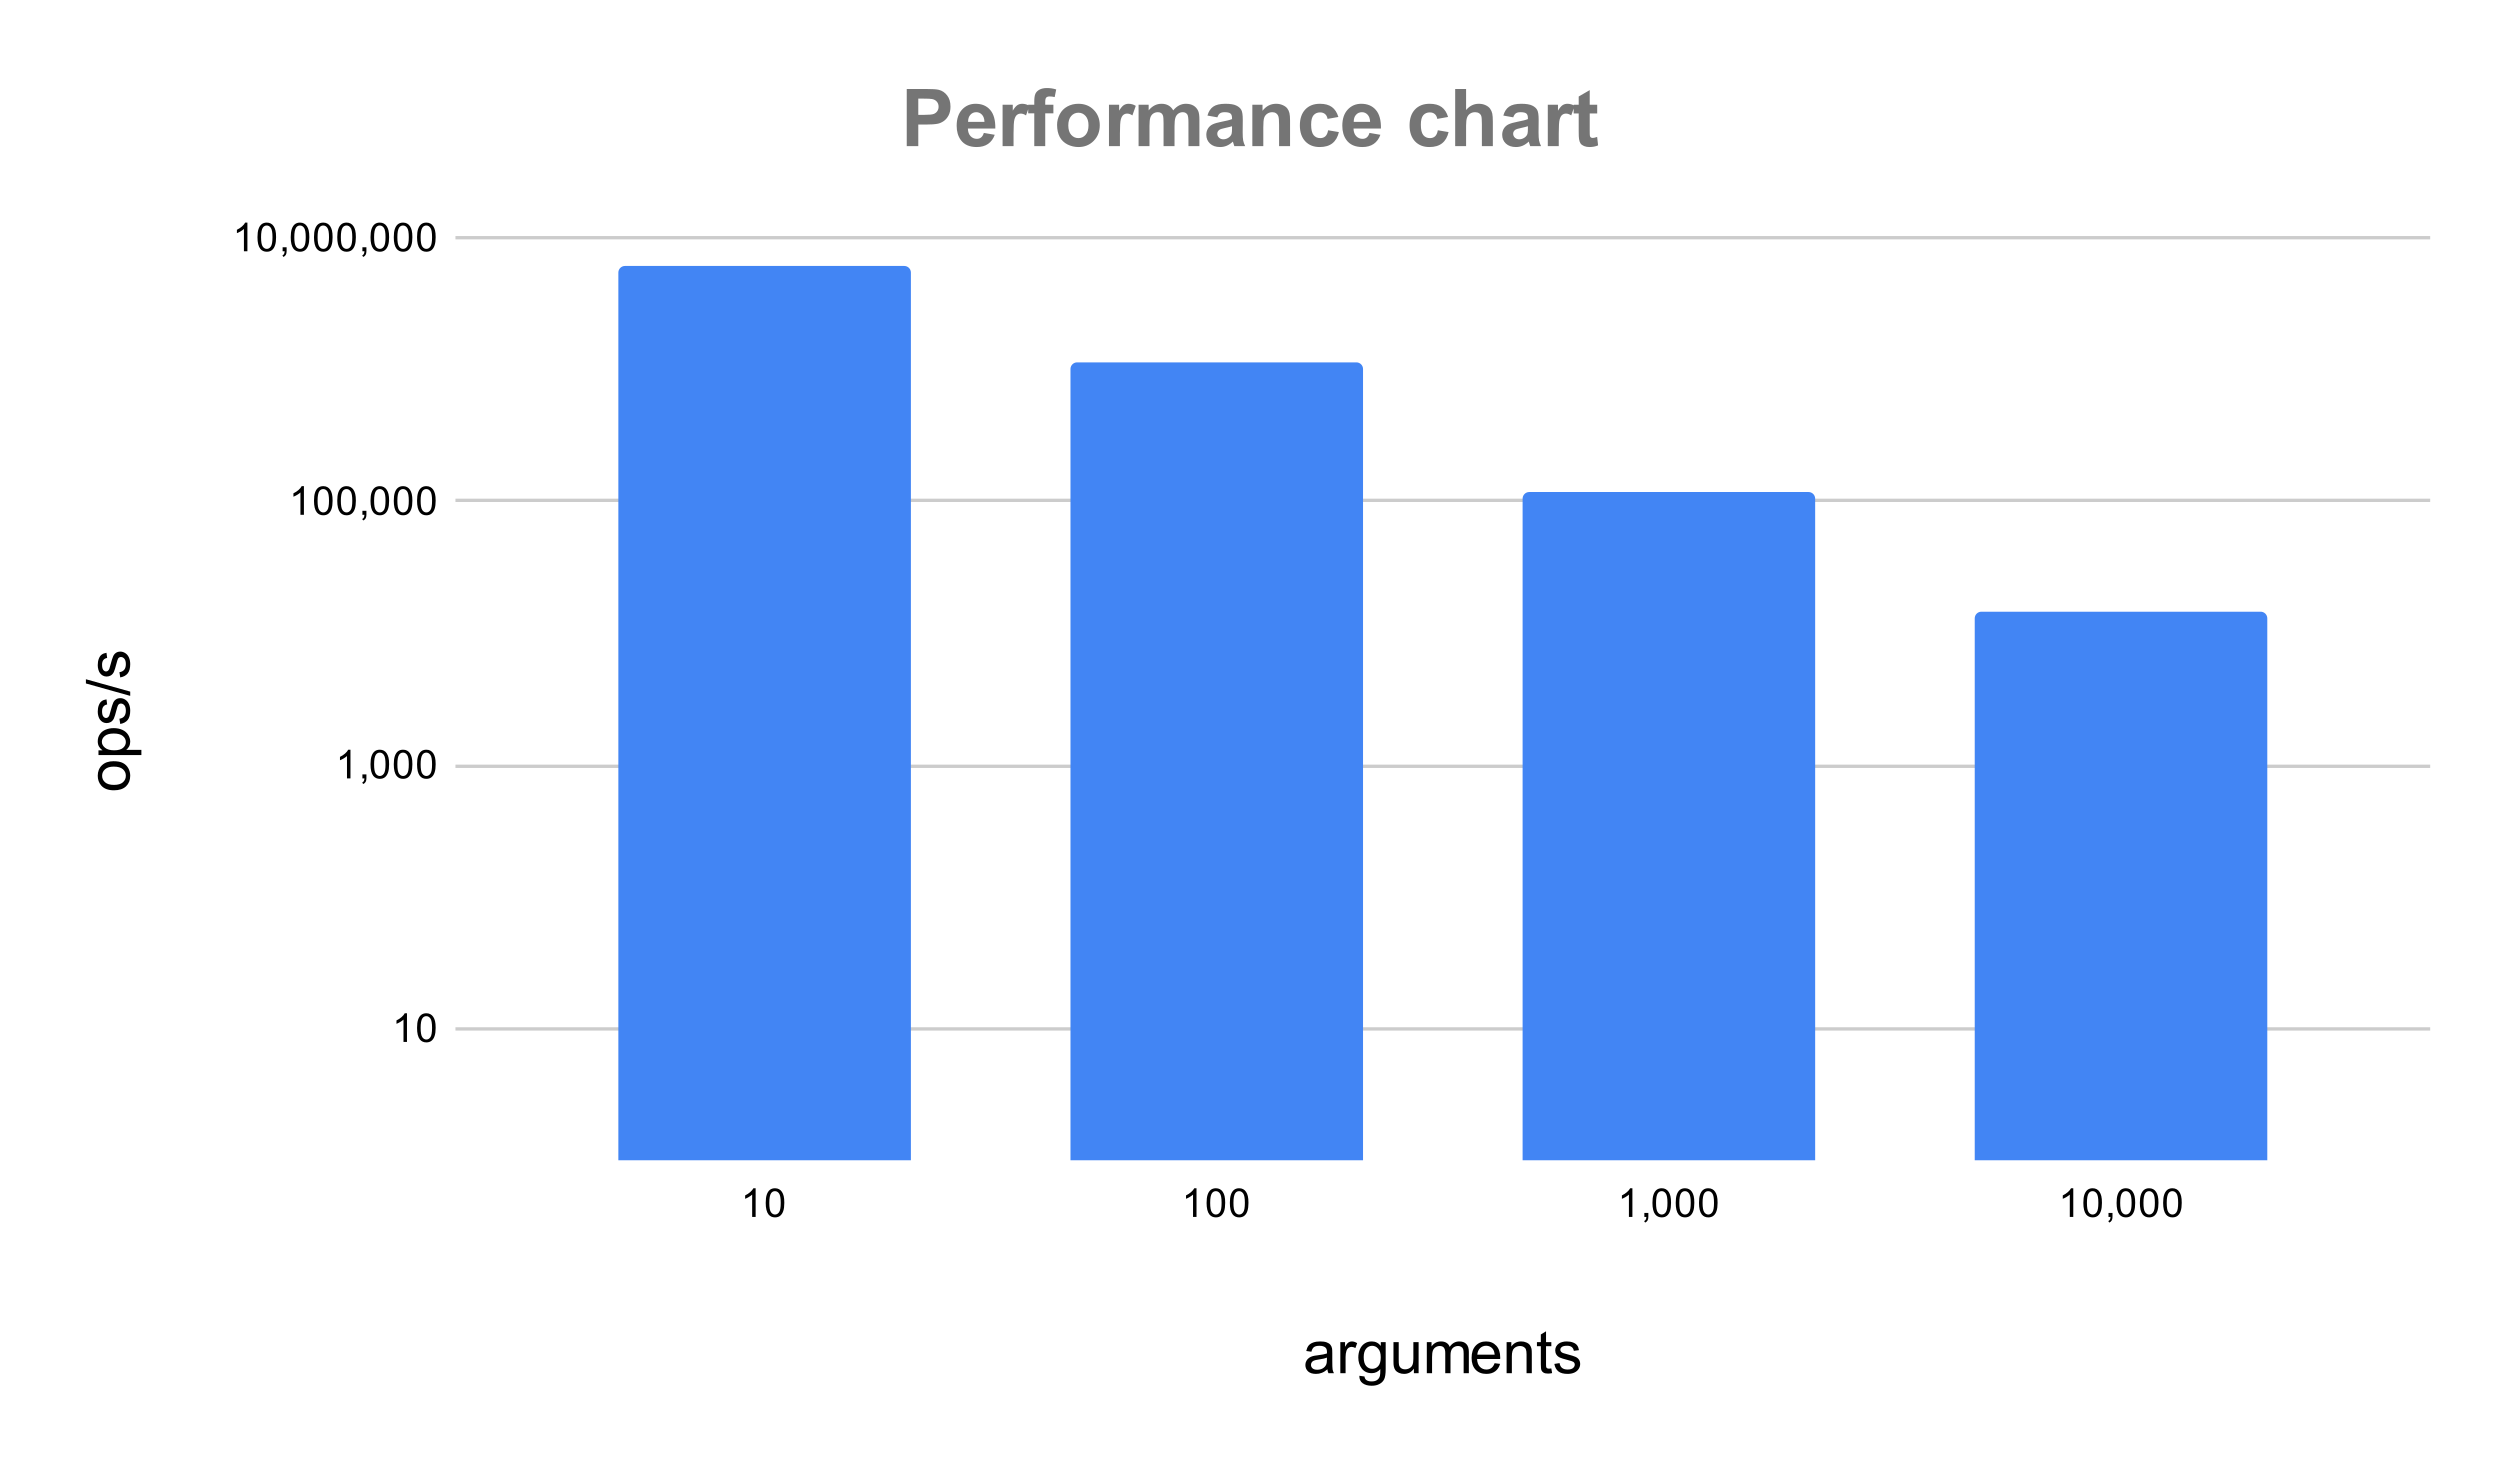 <svg version="1.1" viewBox="0.0 0.0 752.0 439.0" fill="none" stroke="none" stroke-linecap="square" stroke-miterlimit="10" width="752" height="439" xmlns:xlink="http://www.w3.org/1999/xlink" xmlns="http://www.w3.org/2000/svg"><path fill="#ffffff" d="M0 0L752.0 0L752.0 439.0L0 439.0L0 0Z" fill-rule="nonzero"/><path stroke="#cccccc" stroke-width="1.0" stroke-linecap="butt" d="M137.5 309.5L730.5 309.5" fill-rule="nonzero"/><path stroke="#cccccc" stroke-width="1.0" stroke-linecap="butt" d="M137.5 230.5L730.5 230.5" fill-rule="nonzero"/><path stroke="#cccccc" stroke-width="1.0" stroke-linecap="butt" d="M137.5 150.5L730.5 150.5" fill-rule="nonzero"/><path stroke="#cccccc" stroke-width="1.0" stroke-linecap="butt" d="M137.5 71.5L730.5 71.5" fill-rule="nonzero"/><clipPath id="id_0"><path d="M137.95 71.583L730.05 71.583L730.05 349.05L137.95 349.05L137.95 71.583Z" clip-rule="nonzero"/></clipPath><path stroke="#000000" stroke-width="2.0" stroke-linecap="butt" stroke-opacity="0.0" clip-path="url(#id_0)" d="M274.0 349.0L186.0 349.0L186.0 82.0C186.0 80.895 186.895 80.0 188.0 80.0L272.0 80.0C273.105 80.0 274.0 80.895 274.0 82.0Z" fill-rule="nonzero"/><path fill="#4285f4" clip-path="url(#id_0)" d="M274.0 349.0L186.0 349.0L186.0 82.0C186.0 80.895 186.895 80.0 188.0 80.0L272.0 80.0C273.105 80.0 274.0 80.895 274.0 82.0Z" fill-rule="nonzero"/><path stroke="#000000" stroke-width="2.0" stroke-linecap="butt" stroke-opacity="0.0" clip-path="url(#id_0)" d="M410.0 349.0L322.0 349.0L322.0 111.0C322.0 109.895 322.895 109.0 324.0 109.0L408.0 109.0C409.105 109.0 410.0 109.895 410.0 111.0Z" fill-rule="nonzero"/><path fill="#4285f4" clip-path="url(#id_0)" d="M410.0 349.0L322.0 349.0L322.0 111.0C322.0 109.895 322.895 109.0 324.0 109.0L408.0 109.0C409.105 109.0 410.0 109.895 410.0 111.0Z" fill-rule="nonzero"/><path stroke="#000000" stroke-width="2.0" stroke-linecap="butt" stroke-opacity="0.0" clip-path="url(#id_0)" d="M546.0 349.0L458.0 349.0L458.0 150.0C458.0 148.895 458.895 148.0 460.0 148.0L544.0 148.0C545.105 148.0 546.0 148.895 546.0 150.0Z" fill-rule="nonzero"/><path fill="#4285f4" clip-path="url(#id_0)" d="M546.0 349.0L458.0 349.0L458.0 150.0C458.0 148.895 458.895 148.0 460.0 148.0L544.0 148.0C545.105 148.0 546.0 148.895 546.0 150.0Z" fill-rule="nonzero"/><path stroke="#000000" stroke-width="2.0" stroke-linecap="butt" stroke-opacity="0.0" clip-path="url(#id_0)" d="M682.0 349.0L594.0 349.0L594.0 186.0C594.0 184.895 594.895 184.0 596.0 184.0L680.0 184.0C681.105 184.0 682.0 184.895 682.0 186.0Z" fill-rule="nonzero"/><path fill="#4285f4" clip-path="url(#id_0)" d="M682.0 349.0L594.0 349.0L594.0 186.0C594.0 184.895 594.895 184.0 596.0 184.0L680.0 184.0C681.105 184.0 682.0 184.895 682.0 186.0Z" fill-rule="nonzero"/><path fill="#000000" d="M399.281 411.894Q398.406 412.644 397.578 412.956Q396.766 413.269 395.844 413.269Q394.297 413.269 393.469 412.519Q392.656 411.753 392.656 410.581Q392.656 409.909 392.969 409.347Q393.281 408.769 393.781 408.425Q394.281 408.081 394.922 407.909Q395.391 407.784 396.328 407.675Q398.234 407.441 399.141 407.128Q399.156 406.8 399.156 406.706Q399.156 405.753 398.703 405.347Q398.094 404.816 396.906 404.816Q395.781 404.816 395.25 405.206Q394.719 405.597 394.469 406.597L392.922 406.378Q393.141 405.378 393.609 404.769Q394.094 404.159 395.0 403.831Q395.922 403.503 397.141 403.503Q398.328 403.503 399.078 403.784Q399.828 404.066 400.172 404.503Q400.531 404.925 400.672 405.566Q400.75 405.972 400.75 407.034L400.75 409.144Q400.75 411.347 400.844 411.941Q400.953 412.519 401.25 413.05L399.594 413.05Q399.344 412.55 399.281 411.894ZM399.141 408.363Q398.281 408.722 396.562 408.956Q395.594 409.097 395.188 409.284Q394.781 409.456 394.562 409.8Q394.344 410.128 394.344 410.55Q394.344 411.175 394.812 411.597Q395.297 412.019 396.219 412.019Q397.141 412.019 397.844 411.628Q398.562 411.222 398.891 410.534Q399.141 409.988 399.141 408.941L399.141 408.363ZM403.172 413.05L403.172 403.722L404.594 403.722L404.594 405.128Q405.141 404.144 405.594 403.831Q406.062 403.503 406.609 403.503Q407.422 403.503 408.234 404.019L407.703 405.488Q407.109 405.144 406.531 405.144Q406.016 405.144 405.594 405.456Q405.188 405.769 405.016 406.316Q404.75 407.159 404.75 408.159L404.75 413.05L403.172 413.05ZM408.891 413.831L410.438 414.05Q410.531 414.769 410.969 415.097Q411.562 415.534 412.578 415.534Q413.672 415.534 414.266 415.081Q414.875 414.644 415.078 413.863Q415.203 413.378 415.203 411.831Q414.156 413.05 412.609 413.05Q410.688 413.05 409.625 411.659Q408.578 410.269 408.578 408.331Q408.578 406.988 409.062 405.863Q409.547 404.738 410.469 404.128Q411.391 403.503 412.625 403.503Q414.281 403.503 415.344 404.847L415.344 403.722L416.812 403.722L416.812 411.784Q416.812 413.972 416.359 414.878Q415.922 415.784 414.953 416.3Q414.0 416.831 412.594 416.831Q410.922 416.831 409.891 416.081Q408.859 415.331 408.891 413.831ZM410.203 408.222Q410.203 410.05 410.938 410.894Q411.672 411.738 412.766 411.738Q413.859 411.738 414.594 410.909Q415.328 410.066 415.328 408.269Q415.328 406.55 414.562 405.691Q413.812 404.816 412.734 404.816Q411.688 404.816 410.938 405.675Q410.203 406.534 410.203 408.222ZM425.297 413.05L425.297 411.675Q424.219 413.269 422.344 413.269Q421.516 413.269 420.797 412.956Q420.078 412.628 419.734 412.159Q419.391 411.675 419.25 410.972Q419.156 410.503 419.156 409.503L419.156 403.722L420.734 403.722L420.734 408.894Q420.734 410.128 420.828 410.566Q420.984 411.191 421.469 411.55Q421.953 411.894 422.656 411.894Q423.375 411.894 424.0 411.534Q424.625 411.175 424.875 410.55Q425.141 409.909 425.141 408.722L425.141 403.722L426.719 403.722L426.719 413.05L425.297 413.05ZM429.188 413.05L429.188 403.722L430.609 403.722L430.609 405.019Q431.047 404.347 431.766 403.925Q432.5 403.503 433.438 403.503Q434.469 403.503 435.125 403.941Q435.797 404.363 436.062 405.144Q437.172 403.503 438.953 403.503Q440.344 403.503 441.078 404.284Q441.828 405.05 441.828 406.644L441.828 413.05L440.266 413.05L440.266 407.175Q440.266 406.222 440.109 405.8Q439.953 405.378 439.547 405.128Q439.141 404.878 438.594 404.878Q437.609 404.878 436.953 405.534Q436.312 406.191 436.312 407.628L436.312 413.05L434.734 413.05L434.734 406.988Q434.734 405.925 434.344 405.409Q433.953 404.878 433.078 404.878Q432.406 404.878 431.844 405.238Q431.281 405.581 431.016 406.253Q430.766 406.925 430.766 408.206L430.766 413.05L429.188 413.05ZM449.578 410.05L451.219 410.253Q450.828 411.675 449.781 412.472Q448.734 413.269 447.109 413.269Q445.062 413.269 443.859 412.003Q442.656 410.738 442.656 408.456Q442.656 406.113 443.859 404.816Q445.078 403.503 447.016 403.503Q448.891 403.503 450.078 404.784Q451.266 406.05 451.266 408.363Q451.266 408.503 451.25 408.784L444.297 408.784Q444.375 410.331 445.156 411.144Q445.953 411.956 447.109 411.956Q447.984 411.956 448.594 411.503Q449.219 411.05 449.578 410.05ZM444.375 407.488L449.594 407.488Q449.484 406.316 449.0 405.722Q448.234 404.8 447.031 404.8Q445.953 404.8 445.203 405.534Q444.469 406.269 444.375 407.488ZM453.188 413.05L453.188 403.722L454.609 403.722L454.609 405.05Q455.641 403.503 457.578 403.503Q458.422 403.503 459.125 403.816Q459.844 404.113 460.188 404.613Q460.547 405.097 460.688 405.769Q460.766 406.206 460.766 407.316L460.766 413.05L459.188 413.05L459.188 407.378Q459.188 406.409 459.0 405.925Q458.828 405.441 458.344 405.159Q457.875 404.878 457.25 404.878Q456.234 404.878 455.5 405.519Q454.766 406.159 454.766 407.956L454.766 413.05L453.188 413.05ZM466.641 411.628L466.875 413.034Q466.203 413.175 465.672 413.175Q464.812 413.175 464.328 412.909Q463.859 412.628 463.672 412.191Q463.484 411.738 463.484 410.316L463.484 404.941L462.312 404.941L462.312 403.722L463.484 403.722L463.484 401.409L465.047 400.456L465.047 403.722L466.641 403.722L466.641 404.941L465.047 404.941L465.047 410.409Q465.047 411.081 465.125 411.284Q465.219 411.472 465.406 411.581Q465.594 411.691 465.953 411.691Q466.203 411.691 466.641 411.628ZM467.547 410.269L469.125 410.019Q469.25 410.956 469.844 411.456Q470.453 411.956 471.531 411.956Q472.625 411.956 473.156 411.519Q473.688 411.066 473.688 410.472Q473.688 409.941 473.219 409.628Q472.891 409.425 471.594 409.097Q469.859 408.659 469.188 408.347Q468.516 408.019 468.156 407.456Q467.812 406.878 467.812 406.191Q467.812 405.566 468.094 405.034Q468.391 404.503 468.875 404.159Q469.25 403.878 469.891 403.691Q470.531 403.503 471.25 403.503Q472.359 403.503 473.188 403.831Q474.016 404.144 474.406 404.691Q474.812 405.222 474.953 406.128L473.406 406.331Q473.297 405.613 472.797 405.206Q472.297 404.8 471.375 404.8Q470.281 404.8 469.812 405.159Q469.344 405.519 469.344 406.003Q469.344 406.316 469.547 406.566Q469.734 406.816 470.141 406.988Q470.391 407.066 471.547 407.394Q473.219 407.831 473.875 408.128Q474.547 408.409 474.922 408.956Q475.312 409.503 475.312 410.3Q475.312 411.097 474.844 411.8Q474.391 412.503 473.516 412.894Q472.641 413.269 471.547 413.269Q469.719 413.269 468.766 412.519Q467.812 411.753 467.547 410.269Z" fill-rule="nonzero"/><path fill="#000000" d="M34.278 237.723Q31.684 237.723 30.434 236.27Q29.403 235.067 29.403 233.348Q29.403 231.41 30.669 230.192Q31.934 228.973 34.153 228.973Q35.95 228.973 36.981 229.52Q38.012 230.051 38.591 231.082Q39.169 232.114 39.169 233.348Q39.169 235.301 37.919 236.52Q36.653 237.723 34.278 237.723ZM34.278 236.098Q36.075 236.098 36.966 235.317Q37.856 234.535 37.856 233.348Q37.856 232.16 36.966 231.379Q36.059 230.598 34.231 230.598Q32.497 230.598 31.606 231.395Q30.716 232.176 30.716 233.348Q30.716 234.535 31.606 235.317Q32.497 236.098 34.278 236.098ZM42.528 227.129L29.622 227.129L29.622 225.692L30.825 225.692Q30.122 225.176 29.762 224.535Q29.403 223.895 29.403 222.989Q29.403 221.785 30.028 220.879Q30.637 219.957 31.762 219.489Q32.872 219.02 34.216 219.02Q35.637 219.02 36.794 219.535Q37.934 220.051 38.559 221.035Q39.169 222.02 39.169 223.098Q39.169 223.879 38.841 224.52Q38.497 225.145 37.981 225.551L42.528 225.551L42.528 227.129ZM34.341 225.692Q36.137 225.692 36.997 224.973Q37.856 224.239 37.856 223.207Q37.856 222.145 36.966 221.395Q36.075 220.645 34.2 220.645Q32.419 220.645 31.528 221.379Q30.637 222.114 30.637 223.129Q30.637 224.145 31.591 224.926Q32.528 225.692 34.341 225.692ZM36.169 217.77L35.919 216.192Q36.856 216.067 37.356 215.473Q37.856 214.864 37.856 213.785Q37.856 212.692 37.419 212.16Q36.966 211.629 36.372 211.629Q35.841 211.629 35.528 212.098Q35.325 212.426 34.997 213.723Q34.559 215.457 34.247 216.129Q33.919 216.801 33.356 217.16Q32.778 217.504 32.091 217.504Q31.466 217.504 30.934 217.223Q30.403 216.926 30.059 216.442Q29.778 216.067 29.591 215.426Q29.403 214.785 29.403 214.067Q29.403 212.957 29.731 212.129Q30.044 211.301 30.591 210.91Q31.122 210.504 32.028 210.364L32.231 211.91Q31.512 212.02 31.106 212.52Q30.7 213.02 30.7 213.942Q30.7 215.035 31.059 215.504Q31.419 215.973 31.903 215.973Q32.216 215.973 32.466 215.77Q32.716 215.582 32.887 215.176Q32.966 214.926 33.294 213.77Q33.731 212.098 34.028 211.442Q34.309 210.77 34.856 210.395Q35.403 210.004 36.2 210.004Q36.997 210.004 37.7 210.473Q38.403 210.926 38.794 211.801Q39.169 212.676 39.169 213.77Q39.169 215.598 38.419 216.551Q37.653 217.504 36.169 217.77ZM39.169 209.317L25.841 205.582L25.841 204.317L39.169 208.035L39.169 209.317ZM36.169 203.77L35.919 202.192Q36.856 202.067 37.356 201.473Q37.856 200.864 37.856 199.785Q37.856 198.692 37.419 198.16Q36.966 197.629 36.372 197.629Q35.841 197.629 35.528 198.098Q35.325 198.426 34.997 199.723Q34.559 201.457 34.247 202.129Q33.919 202.801 33.356 203.16Q32.778 203.504 32.091 203.504Q31.466 203.504 30.934 203.223Q30.403 202.926 30.059 202.442Q29.778 202.067 29.591 201.426Q29.403 200.785 29.403 200.067Q29.403 198.957 29.731 198.129Q30.044 197.301 30.591 196.91Q31.122 196.504 32.028 196.364L32.231 197.91Q31.512 198.02 31.106 198.52Q30.7 199.02 30.7 199.942Q30.7 201.035 31.059 201.504Q31.419 201.973 31.903 201.973Q32.216 201.973 32.466 201.77Q32.716 201.582 32.887 201.176Q32.966 200.926 33.294 199.77Q33.731 198.098 34.028 197.442Q34.309 196.77 34.856 196.395Q35.403 196.004 36.2 196.004Q36.997 196.004 37.7 196.473Q38.403 196.926 38.794 197.801Q39.169 198.676 39.169 199.77Q39.169 201.598 38.419 202.551Q37.653 203.504 36.169 203.77Z" fill-rule="nonzero"/><path fill="#000000" d="M122.419 313.412L121.372 313.412L121.372 306.693Q120.981 307.053 120.356 307.428Q119.747 307.787 119.263 307.959L119.263 306.943Q120.138 306.521 120.794 305.943Q121.466 305.349 121.747 304.787L122.419 304.787L122.419 313.412ZM125.45 309.178Q125.45 307.646 125.763 306.724Q126.075 305.787 126.684 305.287Q127.309 304.787 128.247 304.787Q128.934 304.787 129.45 305.068Q129.981 305.349 130.325 305.881Q130.669 306.396 130.856 307.146Q131.044 307.896 131.044 309.178Q131.044 310.693 130.731 311.615Q130.434 312.537 129.809 313.053Q129.2 313.553 128.247 313.553Q127.013 313.553 126.294 312.662Q125.45 311.599 125.45 309.178ZM126.528 309.178Q126.528 311.287 127.028 311.99Q127.528 312.693 128.247 312.693Q128.981 312.693 129.466 311.99Q129.966 311.287 129.966 309.178Q129.966 307.053 129.466 306.365Q128.981 305.662 128.231 305.662Q127.513 305.662 127.075 306.271Q126.528 307.053 126.528 309.178Z" fill-rule="nonzero"/><path fill="#000000" d="M105.419 234.136L104.372 234.136L104.372 227.417Q103.981 227.776 103.356 228.151Q102.747 228.511 102.263 228.683L102.263 227.667Q103.138 227.245 103.794 226.667Q104.466 226.073 104.747 225.511L105.419 225.511L105.419 234.136ZM109.013 234.136L109.013 232.933L110.216 232.933L110.216 234.136Q110.216 234.792 109.981 235.198Q109.747 235.62 109.247 235.839L108.95 235.386Q109.278 235.245 109.434 234.948Q109.591 234.667 109.622 234.136L109.013 234.136ZM111.45 229.901Q111.45 228.37 111.763 227.448Q112.075 226.511 112.684 226.011Q113.309 225.511 114.247 225.511Q114.934 225.511 115.45 225.792Q115.981 226.073 116.325 226.604Q116.669 227.12 116.856 227.87Q117.044 228.62 117.044 229.901Q117.044 231.417 116.731 232.339Q116.434 233.261 115.809 233.776Q115.2 234.276 114.247 234.276Q113.013 234.276 112.294 233.386Q111.45 232.323 111.45 229.901ZM112.528 229.901Q112.528 232.011 113.028 232.714Q113.528 233.417 114.247 233.417Q114.981 233.417 115.466 232.714Q115.966 232.011 115.966 229.901Q115.966 227.776 115.466 227.089Q114.981 226.386 114.231 226.386Q113.513 226.386 113.075 226.995Q112.528 227.776 112.528 229.901ZM118.45 229.901Q118.45 228.37 118.763 227.448Q119.075 226.511 119.684 226.011Q120.309 225.511 121.247 225.511Q121.934 225.511 122.45 225.792Q122.981 226.073 123.325 226.604Q123.669 227.12 123.856 227.87Q124.044 228.62 124.044 229.901Q124.044 231.417 123.731 232.339Q123.434 233.261 122.809 233.776Q122.2 234.276 121.247 234.276Q120.013 234.276 119.294 233.386Q118.45 232.323 118.45 229.901ZM119.528 229.901Q119.528 232.011 120.028 232.714Q120.528 233.417 121.247 233.417Q121.981 233.417 122.466 232.714Q122.966 232.011 122.966 229.901Q122.966 227.776 122.466 227.089Q121.981 226.386 121.231 226.386Q120.513 226.386 120.075 226.995Q119.528 227.776 119.528 229.901ZM125.45 229.901Q125.45 228.37 125.763 227.448Q126.075 226.511 126.684 226.011Q127.309 225.511 128.247 225.511Q128.934 225.511 129.45 225.792Q129.981 226.073 130.325 226.604Q130.669 227.12 130.856 227.87Q131.044 228.62 131.044 229.901Q131.044 231.417 130.731 232.339Q130.434 233.261 129.809 233.776Q129.2 234.276 128.247 234.276Q127.013 234.276 126.294 233.386Q125.45 232.323 125.45 229.901ZM126.528 229.901Q126.528 232.011 127.028 232.714Q127.528 233.417 128.247 233.417Q128.981 233.417 129.466 232.714Q129.966 232.011 129.966 229.901Q129.966 227.776 129.466 227.089Q128.981 226.386 128.231 226.386Q127.513 226.386 127.075 226.995Q126.528 227.776 126.528 229.901Z" fill-rule="nonzero"/><path fill="#000000" d="M91.419 154.86L90.372 154.86L90.372 148.141Q89.981 148.5 89.356 148.875Q88.747 149.235 88.263 149.406L88.263 148.391Q89.138 147.969 89.794 147.391Q90.466 146.797 90.747 146.235L91.419 146.235L91.419 154.86ZM94.45 150.625Q94.45 149.094 94.763 148.172Q95.075 147.235 95.684 146.735Q96.309 146.235 97.247 146.235Q97.934 146.235 98.45 146.516Q98.981 146.797 99.325 147.328Q99.669 147.844 99.856 148.594Q100.044 149.344 100.044 150.625Q100.044 152.141 99.731 153.063Q99.434 153.985 98.809 154.5Q98.2 155 97.247 155Q96.013 155 95.294 154.11Q94.45 153.047 94.45 150.625ZM95.528 150.625Q95.528 152.735 96.028 153.438Q96.528 154.141 97.247 154.141Q97.981 154.141 98.466 153.438Q98.966 152.735 98.966 150.625Q98.966 148.5 98.466 147.813Q97.981 147.11 97.231 147.11Q96.513 147.11 96.075 147.719Q95.528 148.5 95.528 150.625ZM101.45 150.625Q101.45 149.094 101.763 148.172Q102.075 147.235 102.684 146.735Q103.309 146.235 104.247 146.235Q104.934 146.235 105.45 146.516Q105.981 146.797 106.325 147.328Q106.669 147.844 106.856 148.594Q107.044 149.344 107.044 150.625Q107.044 152.141 106.731 153.063Q106.434 153.985 105.809 154.5Q105.2 155 104.247 155Q103.013 155 102.294 154.11Q101.45 153.047 101.45 150.625ZM102.528 150.625Q102.528 152.735 103.028 153.438Q103.528 154.141 104.247 154.141Q104.981 154.141 105.466 153.438Q105.966 152.735 105.966 150.625Q105.966 148.5 105.466 147.813Q104.981 147.11 104.231 147.11Q103.513 147.11 103.075 147.719Q102.528 148.5 102.528 150.625ZM109.013 154.86L109.013 153.656L110.216 153.656L110.216 154.86Q110.216 155.516 109.981 155.922Q109.747 156.344 109.247 156.563L108.95 156.11Q109.278 155.969 109.434 155.672Q109.591 155.391 109.622 154.86L109.013 154.86ZM111.45 150.625Q111.45 149.094 111.763 148.172Q112.075 147.235 112.684 146.735Q113.309 146.235 114.247 146.235Q114.934 146.235 115.45 146.516Q115.981 146.797 116.325 147.328Q116.669 147.844 116.856 148.594Q117.044 149.344 117.044 150.625Q117.044 152.141 116.731 153.063Q116.434 153.985 115.809 154.5Q115.2 155 114.247 155Q113.013 155 112.294 154.11Q111.45 153.047 111.45 150.625ZM112.528 150.625Q112.528 152.735 113.028 153.438Q113.528 154.141 114.247 154.141Q114.981 154.141 115.466 153.438Q115.966 152.735 115.966 150.625Q115.966 148.5 115.466 147.813Q114.981 147.11 114.231 147.11Q113.513 147.11 113.075 147.719Q112.528 148.5 112.528 150.625ZM118.45 150.625Q118.45 149.094 118.763 148.172Q119.075 147.235 119.684 146.735Q120.309 146.235 121.247 146.235Q121.934 146.235 122.45 146.516Q122.981 146.797 123.325 147.328Q123.669 147.844 123.856 148.594Q124.044 149.344 124.044 150.625Q124.044 152.141 123.731 153.063Q123.434 153.985 122.809 154.5Q122.2 155 121.247 155Q120.013 155 119.294 154.11Q118.45 153.047 118.45 150.625ZM119.528 150.625Q119.528 152.735 120.028 153.438Q120.528 154.141 121.247 154.141Q121.981 154.141 122.466 153.438Q122.966 152.735 122.966 150.625Q122.966 148.5 122.466 147.813Q121.981 147.11 121.231 147.11Q120.513 147.11 120.075 147.719Q119.528 148.5 119.528 150.625ZM125.45 150.625Q125.45 149.094 125.763 148.172Q126.075 147.235 126.684 146.735Q127.309 146.235 128.247 146.235Q128.934 146.235 129.45 146.516Q129.981 146.797 130.325 147.328Q130.669 147.844 130.856 148.594Q131.044 149.344 131.044 150.625Q131.044 152.141 130.731 153.063Q130.434 153.985 129.809 154.5Q129.2 155 128.247 155Q127.013 155 126.294 154.11Q125.45 153.047 125.45 150.625ZM126.528 150.625Q126.528 152.735 127.028 153.438Q127.528 154.141 128.247 154.141Q128.981 154.141 129.466 153.438Q129.966 152.735 129.966 150.625Q129.966 148.5 129.466 147.813Q128.981 147.11 128.231 147.11Q127.513 147.11 127.075 147.719Q126.528 148.5 126.528 150.625Z" fill-rule="nonzero"/><path fill="#000000" d="M74.419 75.583L73.372 75.583L73.372 68.865Q72.981 69.224 72.356 69.599Q71.747 69.958 71.263 70.13L71.263 69.115Q72.138 68.693 72.794 68.115Q73.466 67.521 73.747 66.958L74.419 66.958L74.419 75.583ZM77.45 71.349Q77.45 69.818 77.763 68.896Q78.075 67.958 78.684 67.458Q79.309 66.958 80.247 66.958Q80.934 66.958 81.45 67.24Q81.981 67.521 82.325 68.052Q82.669 68.568 82.856 69.318Q83.044 70.068 83.044 71.349Q83.044 72.865 82.731 73.786Q82.434 74.708 81.809 75.224Q81.2 75.724 80.247 75.724Q79.013 75.724 78.294 74.833Q77.45 73.771 77.45 71.349ZM78.528 71.349Q78.528 73.458 79.028 74.161Q79.528 74.865 80.247 74.865Q80.981 74.865 81.466 74.161Q81.966 73.458 81.966 71.349Q81.966 69.224 81.466 68.536Q80.981 67.833 80.231 67.833Q79.513 67.833 79.075 68.443Q78.528 69.224 78.528 71.349ZM85.013 75.583L85.013 74.38L86.216 74.38L86.216 75.583Q86.216 76.24 85.981 76.646Q85.747 77.068 85.247 77.286L84.95 76.833Q85.278 76.693 85.434 76.396Q85.591 76.115 85.622 75.583L85.013 75.583ZM87.45 71.349Q87.45 69.818 87.763 68.896Q88.075 67.958 88.684 67.458Q89.309 66.958 90.247 66.958Q90.934 66.958 91.45 67.24Q91.981 67.521 92.325 68.052Q92.669 68.568 92.856 69.318Q93.044 70.068 93.044 71.349Q93.044 72.865 92.731 73.786Q92.434 74.708 91.809 75.224Q91.2 75.724 90.247 75.724Q89.013 75.724 88.294 74.833Q87.45 73.771 87.45 71.349ZM88.528 71.349Q88.528 73.458 89.028 74.161Q89.528 74.865 90.247 74.865Q90.981 74.865 91.466 74.161Q91.966 73.458 91.966 71.349Q91.966 69.224 91.466 68.536Q90.981 67.833 90.231 67.833Q89.513 67.833 89.075 68.443Q88.528 69.224 88.528 71.349ZM94.45 71.349Q94.45 69.818 94.763 68.896Q95.075 67.958 95.684 67.458Q96.309 66.958 97.247 66.958Q97.934 66.958 98.45 67.24Q98.981 67.521 99.325 68.052Q99.669 68.568 99.856 69.318Q100.044 70.068 100.044 71.349Q100.044 72.865 99.731 73.786Q99.434 74.708 98.809 75.224Q98.2 75.724 97.247 75.724Q96.013 75.724 95.294 74.833Q94.45 73.771 94.45 71.349ZM95.528 71.349Q95.528 73.458 96.028 74.161Q96.528 74.865 97.247 74.865Q97.981 74.865 98.466 74.161Q98.966 73.458 98.966 71.349Q98.966 69.224 98.466 68.536Q97.981 67.833 97.231 67.833Q96.513 67.833 96.075 68.443Q95.528 69.224 95.528 71.349ZM101.45 71.349Q101.45 69.818 101.763 68.896Q102.075 67.958 102.684 67.458Q103.309 66.958 104.247 66.958Q104.934 66.958 105.45 67.24Q105.981 67.521 106.325 68.052Q106.669 68.568 106.856 69.318Q107.044 70.068 107.044 71.349Q107.044 72.865 106.731 73.786Q106.434 74.708 105.809 75.224Q105.2 75.724 104.247 75.724Q103.013 75.724 102.294 74.833Q101.45 73.771 101.45 71.349ZM102.528 71.349Q102.528 73.458 103.028 74.161Q103.528 74.865 104.247 74.865Q104.981 74.865 105.466 74.161Q105.966 73.458 105.966 71.349Q105.966 69.224 105.466 68.536Q104.981 67.833 104.231 67.833Q103.513 67.833 103.075 68.443Q102.528 69.224 102.528 71.349ZM109.013 75.583L109.013 74.38L110.216 74.38L110.216 75.583Q110.216 76.24 109.981 76.646Q109.747 77.068 109.247 77.286L108.95 76.833Q109.278 76.693 109.434 76.396Q109.591 76.115 109.622 75.583L109.013 75.583ZM111.45 71.349Q111.45 69.818 111.763 68.896Q112.075 67.958 112.684 67.458Q113.309 66.958 114.247 66.958Q114.934 66.958 115.45 67.24Q115.981 67.521 116.325 68.052Q116.669 68.568 116.856 69.318Q117.044 70.068 117.044 71.349Q117.044 72.865 116.731 73.786Q116.434 74.708 115.809 75.224Q115.2 75.724 114.247 75.724Q113.013 75.724 112.294 74.833Q111.45 73.771 111.45 71.349ZM112.528 71.349Q112.528 73.458 113.028 74.161Q113.528 74.865 114.247 74.865Q114.981 74.865 115.466 74.161Q115.966 73.458 115.966 71.349Q115.966 69.224 115.466 68.536Q114.981 67.833 114.231 67.833Q113.513 67.833 113.075 68.443Q112.528 69.224 112.528 71.349ZM118.45 71.349Q118.45 69.818 118.763 68.896Q119.075 67.958 119.684 67.458Q120.309 66.958 121.247 66.958Q121.934 66.958 122.45 67.24Q122.981 67.521 123.325 68.052Q123.669 68.568 123.856 69.318Q124.044 70.068 124.044 71.349Q124.044 72.865 123.731 73.786Q123.434 74.708 122.809 75.224Q122.2 75.724 121.247 75.724Q120.013 75.724 119.294 74.833Q118.45 73.771 118.45 71.349ZM119.528 71.349Q119.528 73.458 120.028 74.161Q120.528 74.865 121.247 74.865Q121.981 74.865 122.466 74.161Q122.966 73.458 122.966 71.349Q122.966 69.224 122.466 68.536Q121.981 67.833 121.231 67.833Q120.513 67.833 120.075 68.443Q119.528 69.224 119.528 71.349ZM125.45 71.349Q125.45 69.818 125.763 68.896Q126.075 67.958 126.684 67.458Q127.309 66.958 128.247 66.958Q128.934 66.958 129.45 67.24Q129.981 67.521 130.325 68.052Q130.669 68.568 130.856 69.318Q131.044 70.068 131.044 71.349Q131.044 72.865 130.731 73.786Q130.434 74.708 129.809 75.224Q129.2 75.724 128.247 75.724Q127.013 75.724 126.294 74.833Q125.45 73.771 125.45 71.349ZM126.528 71.349Q126.528 73.458 127.028 74.161Q127.528 74.865 128.247 74.865Q128.981 74.865 129.466 74.161Q129.966 73.458 129.966 71.349Q129.966 69.224 129.466 68.536Q128.981 67.833 128.231 67.833Q127.513 67.833 127.075 68.443Q126.528 69.224 126.528 71.349Z" fill-rule="nonzero"/><path fill="#000000" d="M227.296 366.05L226.249 366.05L226.249 359.331Q225.859 359.691 225.234 360.066Q224.624 360.425 224.14 360.597L224.14 359.581Q225.015 359.159 225.671 358.581Q226.343 357.988 226.624 357.425L227.296 357.425L227.296 366.05ZM230.328 361.816Q230.328 360.284 230.64 359.363Q230.953 358.425 231.562 357.925Q232.187 357.425 233.124 357.425Q233.812 357.425 234.328 357.706Q234.859 357.988 235.203 358.519Q235.546 359.034 235.734 359.784Q235.921 360.534 235.921 361.816Q235.921 363.331 235.609 364.253Q235.312 365.175 234.687 365.691Q234.078 366.191 233.124 366.191Q231.89 366.191 231.171 365.3Q230.328 364.238 230.328 361.816ZM231.406 361.816Q231.406 363.925 231.906 364.628Q232.406 365.331 233.124 365.331Q233.859 365.331 234.343 364.628Q234.843 363.925 234.843 361.816Q234.843 359.691 234.343 359.003Q233.859 358.3 233.109 358.3Q232.39 358.3 231.953 358.909Q231.406 359.691 231.406 361.816Z" fill-rule="nonzero"/><path fill="#000000" d="M359.911 366.05L358.864 366.05L358.864 359.331Q358.474 359.691 357.849 360.066Q357.239 360.425 356.755 360.597L356.755 359.581Q357.63 359.159 358.286 358.581Q358.958 357.988 359.239 357.425L359.911 357.425L359.911 366.05ZM362.943 361.816Q362.943 360.284 363.255 359.363Q363.568 358.425 364.177 357.925Q364.802 357.425 365.739 357.425Q366.427 357.425 366.943 357.706Q367.474 357.988 367.818 358.519Q368.161 359.034 368.349 359.784Q368.536 360.534 368.536 361.816Q368.536 363.331 368.224 364.253Q367.927 365.175 367.302 365.691Q366.693 366.191 365.739 366.191Q364.505 366.191 363.786 365.3Q362.943 364.238 362.943 361.816ZM364.021 361.816Q364.021 363.925 364.521 364.628Q365.021 365.331 365.739 365.331Q366.474 365.331 366.958 364.628Q367.458 363.925 367.458 361.816Q367.458 359.691 366.958 359.003Q366.474 358.3 365.724 358.3Q365.005 358.3 364.568 358.909Q364.021 359.691 364.021 361.816ZM369.943 361.816Q369.943 360.284 370.255 359.363Q370.568 358.425 371.177 357.925Q371.802 357.425 372.739 357.425Q373.427 357.425 373.943 357.706Q374.474 357.988 374.818 358.519Q375.161 359.034 375.349 359.784Q375.536 360.534 375.536 361.816Q375.536 363.331 375.224 364.253Q374.927 365.175 374.302 365.691Q373.693 366.191 372.739 366.191Q371.505 366.191 370.786 365.3Q369.943 364.238 369.943 361.816ZM371.021 361.816Q371.021 363.925 371.521 364.628Q372.021 365.331 372.739 365.331Q373.474 365.331 373.958 364.628Q374.458 363.925 374.458 361.816Q374.458 359.691 373.958 359.003Q373.474 358.3 372.724 358.3Q372.005 358.3 371.568 358.909Q371.021 359.691 371.021 361.816Z" fill-rule="nonzero"/><path fill="#000000" d="M491.026 366.05L489.979 366.05L489.979 359.331Q489.589 359.691 488.964 360.066Q488.354 360.425 487.87 360.597L487.87 359.581Q488.745 359.159 489.401 358.581Q490.073 357.988 490.354 357.425L491.026 357.425L491.026 366.05ZM494.62 366.05L494.62 364.847L495.823 364.847L495.823 366.05Q495.823 366.706 495.589 367.113Q495.354 367.534 494.854 367.753L494.557 367.3Q494.886 367.159 495.042 366.863Q495.198 366.581 495.229 366.05L494.62 366.05ZM497.057 361.816Q497.057 360.284 497.37 359.363Q497.682 358.425 498.292 357.925Q498.917 357.425 499.854 357.425Q500.542 357.425 501.057 357.706Q501.589 357.988 501.932 358.519Q502.276 359.034 502.464 359.784Q502.651 360.534 502.651 361.816Q502.651 363.331 502.339 364.253Q502.042 365.175 501.417 365.691Q500.807 366.191 499.854 366.191Q498.62 366.191 497.901 365.3Q497.057 364.238 497.057 361.816ZM498.136 361.816Q498.136 363.925 498.636 364.628Q499.136 365.331 499.854 365.331Q500.589 365.331 501.073 364.628Q501.573 363.925 501.573 361.816Q501.573 359.691 501.073 359.003Q500.589 358.3 499.839 358.3Q499.12 358.3 498.682 358.909Q498.136 359.691 498.136 361.816ZM504.057 361.816Q504.057 360.284 504.37 359.363Q504.682 358.425 505.292 357.925Q505.917 357.425 506.854 357.425Q507.542 357.425 508.057 357.706Q508.589 357.988 508.932 358.519Q509.276 359.034 509.464 359.784Q509.651 360.534 509.651 361.816Q509.651 363.331 509.339 364.253Q509.042 365.175 508.417 365.691Q507.807 366.191 506.854 366.191Q505.62 366.191 504.901 365.3Q504.057 364.238 504.057 361.816ZM505.136 361.816Q505.136 363.925 505.636 364.628Q506.136 365.331 506.854 365.331Q507.589 365.331 508.073 364.628Q508.573 363.925 508.573 361.816Q508.573 359.691 508.073 359.003Q507.589 358.3 506.839 358.3Q506.12 358.3 505.682 358.909Q505.136 359.691 505.136 361.816ZM511.057 361.816Q511.057 360.284 511.37 359.363Q511.682 358.425 512.292 357.925Q512.917 357.425 513.854 357.425Q514.542 357.425 515.058 357.706Q515.589 357.988 515.933 358.519Q516.276 359.034 516.464 359.784Q516.651 360.534 516.651 361.816Q516.651 363.331 516.339 364.253Q516.042 365.175 515.417 365.691Q514.808 366.191 513.854 366.191Q512.62 366.191 511.901 365.3Q511.057 364.238 511.057 361.816ZM512.136 361.816Q512.136 363.925 512.636 364.628Q513.136 365.331 513.854 365.331Q514.589 365.331 515.073 364.628Q515.573 363.925 515.573 361.816Q515.573 359.691 515.073 359.003Q514.589 358.3 513.839 358.3Q513.12 358.3 512.683 358.909Q512.136 359.691 512.136 361.816Z" fill-rule="nonzero"/><path fill="#000000" d="M623.641 366.05L622.594 366.05L622.594 359.331Q622.204 359.691 621.579 360.066Q620.969 360.425 620.485 360.597L620.485 359.581Q621.36 359.159 622.016 358.581Q622.688 357.988 622.969 357.425L623.641 357.425L623.641 366.05ZM626.672 361.816Q626.672 360.284 626.985 359.363Q627.297 358.425 627.907 357.925Q628.532 357.425 629.469 357.425Q630.157 357.425 630.672 357.706Q631.204 357.988 631.547 358.519Q631.891 359.034 632.079 359.784Q632.266 360.534 632.266 361.816Q632.266 363.331 631.954 364.253Q631.657 365.175 631.032 365.691Q630.422 366.191 629.469 366.191Q628.235 366.191 627.516 365.3Q626.672 364.238 626.672 361.816ZM627.751 361.816Q627.751 363.925 628.251 364.628Q628.751 365.331 629.469 365.331Q630.204 365.331 630.688 364.628Q631.188 363.925 631.188 361.816Q631.188 359.691 630.688 359.003Q630.204 358.3 629.454 358.3Q628.735 358.3 628.297 358.909Q627.751 359.691 627.751 361.816ZM634.235 366.05L634.235 364.847L635.438 364.847L635.438 366.05Q635.438 366.706 635.204 367.113Q634.969 367.534 634.469 367.753L634.172 367.3Q634.501 367.159 634.657 366.863Q634.813 366.581 634.844 366.05L634.235 366.05ZM636.672 361.816Q636.672 360.284 636.985 359.363Q637.297 358.425 637.907 357.925Q638.532 357.425 639.469 357.425Q640.157 357.425 640.672 357.706Q641.204 357.988 641.547 358.519Q641.891 359.034 642.079 359.784Q642.266 360.534 642.266 361.816Q642.266 363.331 641.954 364.253Q641.657 365.175 641.032 365.691Q640.422 366.191 639.469 366.191Q638.235 366.191 637.516 365.3Q636.672 364.238 636.672 361.816ZM637.751 361.816Q637.751 363.925 638.251 364.628Q638.751 365.331 639.469 365.331Q640.204 365.331 640.688 364.628Q641.188 363.925 641.188 361.816Q641.188 359.691 640.688 359.003Q640.204 358.3 639.454 358.3Q638.735 358.3 638.297 358.909Q637.751 359.691 637.751 361.816ZM643.672 361.816Q643.672 360.284 643.985 359.363Q644.297 358.425 644.907 357.925Q645.532 357.425 646.469 357.425Q647.157 357.425 647.672 357.706Q648.204 357.988 648.547 358.519Q648.891 359.034 649.079 359.784Q649.266 360.534 649.266 361.816Q649.266 363.331 648.954 364.253Q648.657 365.175 648.032 365.691Q647.422 366.191 646.469 366.191Q645.235 366.191 644.516 365.3Q643.672 364.238 643.672 361.816ZM644.751 361.816Q644.751 363.925 645.251 364.628Q645.751 365.331 646.469 365.331Q647.204 365.331 647.688 364.628Q648.188 363.925 648.188 361.816Q648.188 359.691 647.688 359.003Q647.204 358.3 646.454 358.3Q645.735 358.3 645.297 358.909Q644.751 359.691 644.751 361.816ZM650.672 361.816Q650.672 360.284 650.985 359.363Q651.297 358.425 651.907 357.925Q652.532 357.425 653.469 357.425Q654.157 357.425 654.672 357.706Q655.204 357.988 655.547 358.519Q655.891 359.034 656.079 359.784Q656.266 360.534 656.266 361.816Q656.266 363.331 655.954 364.253Q655.657 365.175 655.032 365.691Q654.422 366.191 653.469 366.191Q652.235 366.191 651.516 365.3Q650.672 364.238 650.672 361.816ZM651.751 361.816Q651.751 363.925 652.251 364.628Q652.751 365.331 653.469 365.331Q654.204 365.331 654.688 364.628Q655.188 363.925 655.188 361.816Q655.188 359.691 654.688 359.003Q654.204 358.3 653.454 358.3Q652.735 358.3 652.297 358.909Q651.751 359.691 651.751 361.816Z" fill-rule="nonzero"/><path fill="#757575" d="M272.75 43.95L272.75 26.762L278.312 26.762Q281.484 26.762 282.438 27.028Q283.922 27.419 284.906 28.716Q285.906 29.997 285.906 32.059Q285.906 33.638 285.328 34.716Q284.766 35.794 283.875 36.419Q282.984 37.028 282.078 37.216Q280.828 37.466 278.484 37.466L276.219 37.466L276.219 43.95L272.75 43.95ZM276.219 29.669L276.219 34.544L278.109 34.544Q280.172 34.544 280.859 34.278Q281.547 34.013 281.938 33.434Q282.328 32.856 282.328 32.106Q282.328 31.169 281.781 30.559Q281.234 29.95 280.391 29.794Q279.766 29.669 277.891 29.669L276.219 29.669ZM295.938 39.981L299.219 40.544Q298.578 42.341 297.203 43.294Q295.844 44.231 293.797 44.231Q290.547 44.231 289.0 42.106Q287.766 40.403 287.766 37.825Q287.766 34.731 289.375 32.981Q291.0 31.216 293.469 31.216Q296.25 31.216 297.844 33.059Q299.453 34.888 299.391 38.669L291.141 38.669Q291.172 40.138 291.938 40.95Q292.703 41.763 293.828 41.763Q294.609 41.763 295.125 41.341Q295.656 40.919 295.938 39.981ZM296.125 36.653Q296.078 35.231 295.375 34.497Q294.672 33.747 293.672 33.747Q292.594 33.747 291.891 34.528Q291.188 35.309 291.203 36.653L296.125 36.653ZM304.875 43.95L301.578 43.95L301.578 31.497L304.641 31.497L304.641 33.278Q305.422 32.013 306.047 31.622Q306.688 31.216 307.484 31.216Q308.609 31.216 309.641 31.841L308.625 34.716Q307.797 34.169 307.078 34.169Q306.391 34.169 305.906 34.559Q305.422 34.934 305.141 35.934Q304.875 36.934 304.875 40.106L304.875 43.95ZM309.281 31.497L311.109 31.497L311.109 30.559Q311.109 28.997 311.438 28.231Q311.781 27.45 312.672 26.966Q313.578 26.481 314.938 26.481Q316.344 26.481 317.703 26.903L317.25 29.2Q316.469 29.012 315.734 29.012Q315.031 29.012 314.719 29.341Q314.406 29.669 314.406 30.622L314.406 31.497L316.859 31.497L316.859 34.091L314.406 34.091L314.406 43.95L311.109 43.95L311.109 34.091L309.281 34.091L309.281 31.497ZM317.969 37.544Q317.969 35.903 318.766 34.372Q319.578 32.841 321.062 32.028Q322.547 31.216 324.375 31.216Q327.203 31.216 329.0 33.059Q330.812 34.888 330.812 37.684Q330.812 40.513 328.984 42.372Q327.156 44.231 324.391 44.231Q322.688 44.231 321.125 43.466Q319.578 42.684 318.766 41.2Q317.969 39.7 317.969 37.544ZM321.344 37.731Q321.344 39.575 322.219 40.559Q323.094 41.544 324.391 41.544Q325.672 41.544 326.547 40.559Q327.422 39.575 327.422 37.7Q327.422 35.872 326.547 34.888Q325.672 33.903 324.391 33.903Q323.094 33.903 322.219 34.888Q321.344 35.872 321.344 37.731ZM336.875 43.95L333.578 43.95L333.578 31.497L336.641 31.497L336.641 33.278Q337.422 32.013 338.047 31.622Q338.688 31.216 339.484 31.216Q340.609 31.216 341.641 31.841L340.625 34.716Q339.797 34.169 339.078 34.169Q338.391 34.169 337.906 34.559Q337.422 34.934 337.141 35.934Q336.875 36.934 336.875 40.106L336.875 43.95ZM342.484 31.497L345.516 31.497L345.516 33.2Q347.141 31.216 349.391 31.216Q350.594 31.216 351.469 31.716Q352.344 32.2 352.906 33.2Q353.734 32.2 354.672 31.716Q355.625 31.216 356.703 31.216Q358.078 31.216 359.016 31.778Q359.969 32.341 360.438 33.419Q360.781 34.216 360.781 35.997L360.781 43.95L357.484 43.95L357.484 36.841Q357.484 34.981 357.156 34.45Q356.688 33.747 355.75 33.747Q355.047 33.747 354.438 34.169Q353.828 34.591 353.562 35.403Q353.297 36.216 353.297 37.966L353.297 43.95L350.0 43.95L350.0 37.122Q350.0 35.309 349.828 34.794Q349.656 34.263 349.281 34.013Q348.906 33.747 348.281 33.747Q347.516 33.747 346.906 34.153Q346.297 34.559 346.031 35.341Q345.766 36.106 345.766 37.903L345.766 43.95L342.484 43.95L342.484 31.497ZM366.188 35.294L363.203 34.763Q363.703 32.95 364.922 32.091Q366.156 31.216 368.594 31.216Q370.797 31.216 371.875 31.747Q372.953 32.263 373.391 33.075Q373.828 33.872 373.828 36.013L373.797 39.856Q373.797 41.497 373.953 42.278Q374.109 43.059 374.547 43.95L371.281 43.95Q371.156 43.622 370.969 42.981Q370.891 42.684 370.844 42.591Q370.0 43.403 369.031 43.825Q368.078 44.231 367.0 44.231Q365.078 44.231 363.969 43.184Q362.859 42.138 362.859 40.544Q362.859 39.497 363.359 38.669Q363.859 37.841 364.766 37.403Q365.688 36.966 367.391 36.638Q369.703 36.2 370.594 35.825L370.594 35.497Q370.594 34.544 370.125 34.153Q369.656 33.747 368.359 33.747Q367.469 33.747 366.969 34.091Q366.484 34.434 366.188 35.294ZM370.594 37.966Q369.953 38.184 368.578 38.481Q367.219 38.763 366.797 39.044Q366.156 39.513 366.156 40.216Q366.156 40.903 366.672 41.403Q367.188 41.903 367.984 41.903Q368.875 41.903 369.672 41.325Q370.281 40.872 370.469 40.231Q370.594 39.809 370.594 38.622L370.594 37.966ZM388.047 43.95L384.75 43.95L384.75 37.591Q384.75 35.575 384.531 34.997Q384.328 34.403 383.844 34.075Q383.375 33.747 382.719 33.747Q381.859 33.747 381.172 34.216Q380.5 34.684 380.25 35.466Q380.0 36.231 380.0 38.309L380.0 43.95L376.703 43.95L376.703 31.497L379.766 31.497L379.766 33.325Q381.391 31.216 383.859 31.216Q384.953 31.216 385.844 31.622Q386.75 32.013 387.219 32.622Q387.688 33.231 387.859 34.013Q388.047 34.778 388.047 36.216L388.047 43.95ZM402.578 35.184L399.328 35.763Q399.172 34.794 398.578 34.309Q398.0 33.809 397.078 33.809Q395.844 33.809 395.109 34.669Q394.391 35.513 394.391 37.497Q394.391 39.716 395.125 40.638Q395.875 41.544 397.125 41.544Q398.062 41.544 398.656 41.013Q399.266 40.481 399.5 39.184L402.734 39.731Q402.234 41.95 400.797 43.091Q399.375 44.231 396.969 44.231Q394.25 44.231 392.625 42.513Q391.0 40.778 391.0 37.731Q391.0 34.653 392.625 32.934Q394.25 31.216 397.031 31.216Q399.312 31.216 400.641 32.2Q401.984 33.184 402.578 35.184ZM411.938 39.981L415.219 40.544Q414.578 42.341 413.203 43.294Q411.844 44.231 409.797 44.231Q406.547 44.231 405.0 42.106Q403.766 40.403 403.766 37.825Q403.766 34.731 405.375 32.981Q407.0 31.216 409.469 31.216Q412.25 31.216 413.844 33.059Q415.453 34.888 415.391 38.669L407.141 38.669Q407.172 40.138 407.938 40.95Q408.703 41.763 409.828 41.763Q410.609 41.763 411.125 41.341Q411.656 40.919 411.938 39.981ZM412.125 36.653Q412.078 35.231 411.375 34.497Q410.672 33.747 409.672 33.747Q408.594 33.747 407.891 34.528Q407.188 35.309 407.203 36.653L412.125 36.653ZM435.578 35.184L432.328 35.763Q432.172 34.794 431.578 34.309Q431.0 33.809 430.078 33.809Q428.844 33.809 428.109 34.669Q427.391 35.513 427.391 37.497Q427.391 39.716 428.125 40.638Q428.875 41.544 430.125 41.544Q431.062 41.544 431.656 41.013Q432.266 40.481 432.5 39.184L435.734 39.731Q435.234 41.95 433.797 43.091Q432.375 44.231 429.969 44.231Q427.25 44.231 425.625 42.513Q424.0 40.778 424.0 37.731Q424.0 34.653 425.625 32.934Q427.25 31.216 430.031 31.216Q432.312 31.216 433.641 32.2Q434.984 33.184 435.578 35.184ZM441.0 26.762L441.0 33.091Q442.594 31.216 444.812 31.216Q445.953 31.216 446.859 31.637Q447.781 32.059 448.234 32.716Q448.703 33.372 448.875 34.169Q449.047 34.966 449.047 36.653L449.047 43.95L445.75 43.95L445.75 37.372Q445.75 35.419 445.562 34.888Q445.375 34.356 444.891 34.059Q444.422 33.747 443.719 33.747Q442.891 33.747 442.25 34.153Q441.609 34.544 441.297 35.341Q441.0 36.138 441.0 37.716L441.0 43.95L437.719 43.95L437.719 26.762L441.0 26.762ZM455.188 35.294L452.203 34.763Q452.703 32.95 453.922 32.091Q455.156 31.216 457.594 31.216Q459.797 31.216 460.875 31.747Q461.953 32.263 462.391 33.075Q462.828 33.872 462.828 36.013L462.797 39.856Q462.797 41.497 462.953 42.278Q463.109 43.059 463.547 43.95L460.281 43.95Q460.156 43.622 459.969 42.981Q459.891 42.684 459.844 42.591Q459.0 43.403 458.031 43.825Q457.078 44.231 456.0 44.231Q454.078 44.231 452.969 43.184Q451.859 42.138 451.859 40.544Q451.859 39.497 452.359 38.669Q452.859 37.841 453.766 37.403Q454.688 36.966 456.391 36.638Q458.703 36.2 459.594 35.825L459.594 35.497Q459.594 34.544 459.125 34.153Q458.656 33.747 457.359 33.747Q456.469 33.747 455.969 34.091Q455.484 34.434 455.188 35.294ZM459.594 37.966Q458.953 38.184 457.578 38.481Q456.219 38.763 455.797 39.044Q455.156 39.513 455.156 40.216Q455.156 40.903 455.672 41.403Q456.188 41.903 456.984 41.903Q457.875 41.903 458.672 41.325Q459.281 40.872 459.469 40.231Q459.594 39.809 459.594 38.622L459.594 37.966ZM468.875 43.95L465.578 43.95L465.578 31.497L468.641 31.497L468.641 33.278Q469.422 32.013 470.047 31.622Q470.688 31.216 471.484 31.216Q472.609 31.216 473.641 31.841L472.625 34.716Q471.797 34.169 471.078 34.169Q470.391 34.169 469.906 34.559Q469.422 34.934 469.141 35.934Q468.875 36.934 468.875 40.106L468.875 43.95ZM480.438 31.497L480.438 34.122L478.188 34.122L478.188 39.138Q478.188 40.669 478.25 40.919Q478.312 41.169 478.531 41.341Q478.766 41.497 479.094 41.497Q479.547 41.497 480.422 41.184L480.703 43.731Q479.547 44.231 478.094 44.231Q477.203 44.231 476.484 43.934Q475.781 43.638 475.438 43.169Q475.109 42.684 474.984 41.872Q474.875 41.294 474.875 39.559L474.875 34.122L473.359 34.122L473.359 31.497L474.875 31.497L474.875 29.028L478.188 27.106L478.188 31.497L480.438 31.497Z" fill-rule="nonzero"/></svg>